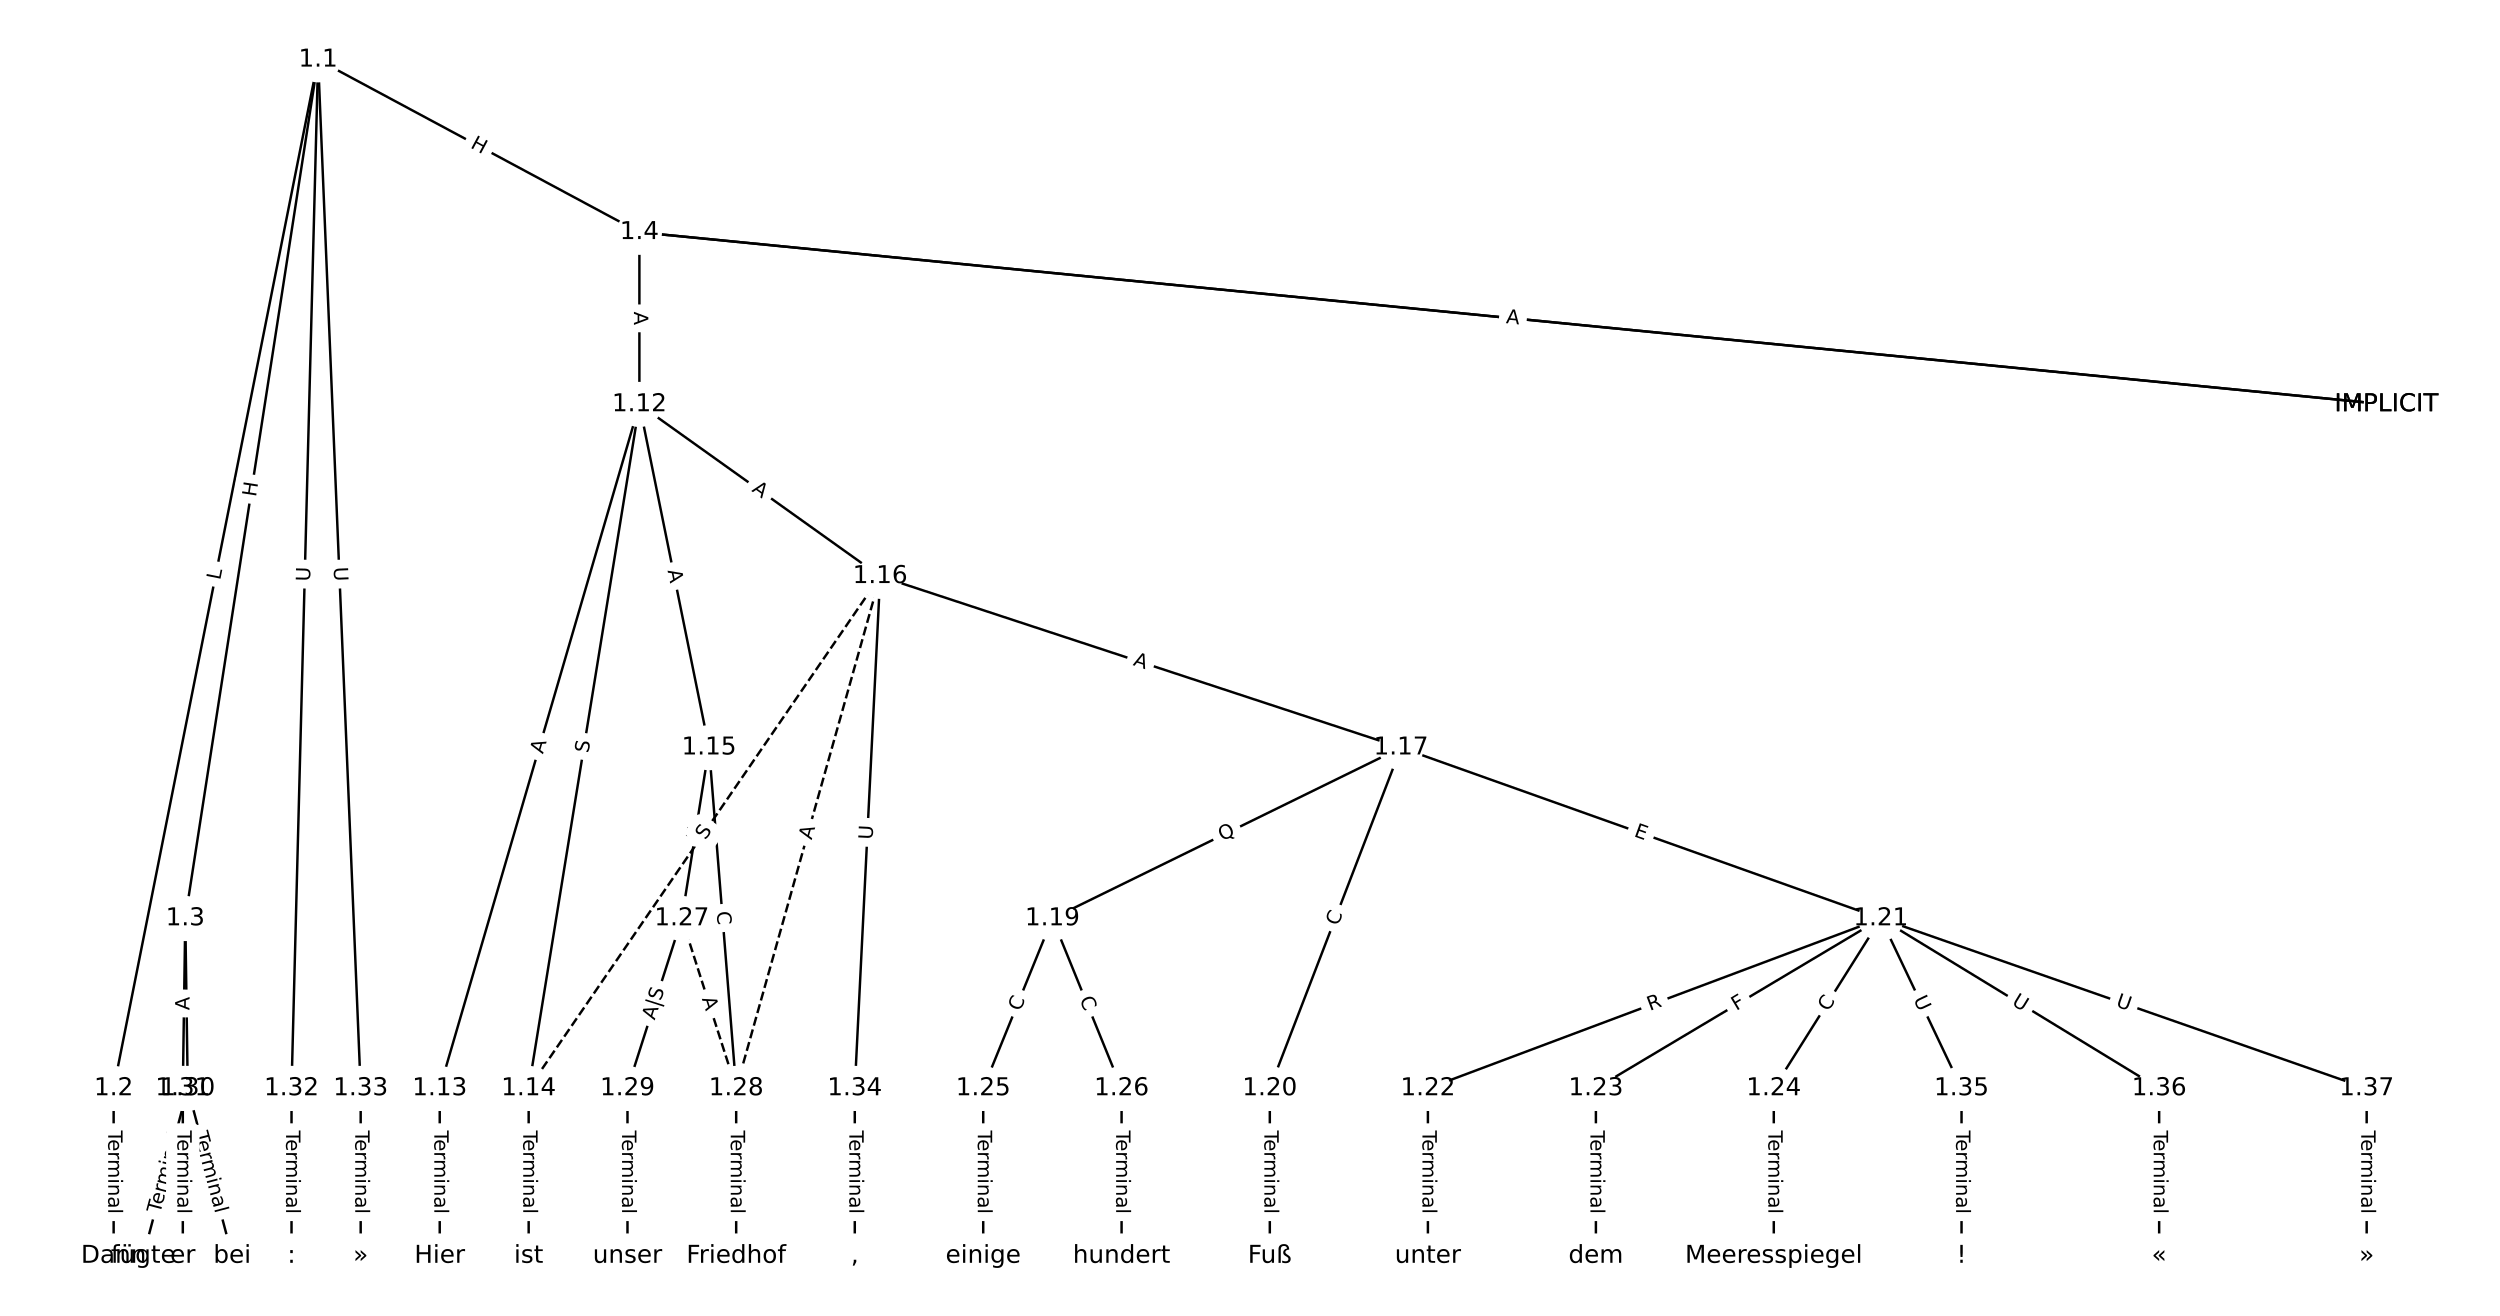 <?xml version="1.0" encoding="UTF-8"?>
<!DOCTYPE svg  PUBLIC '-//W3C//DTD SVG 1.1//EN'  'http://www.w3.org/Graphics/SVG/1.1/DTD/svg11.dtd'>
<svg width="1013.3pt" height="533.33pt" version="1.1" viewBox="0 0 1013.3 533.33" xmlns="http://www.w3.org/2000/svg" xmlns:xlink="http://www.w3.org/1999/xlink">
<defs>
<style type="text/css">*{stroke-linecap:butt;stroke-linejoin:round;}</style>
</defs>
<path d="m0 533.33h1013.3v-533.33h-1013.3z" fill="#fff"/>
<g fill="none" stroke="#000">
<path d="m128.93 24.242-82.873 416.92" clip-path="url(#a)"/>
<path d="m128.93 24.242-53.835 348.04" clip-path="url(#a)"/>
<path d="m128.93 24.242 130.23 69.904" clip-path="url(#a)"/>
<path d="m128.93 24.242-10.778 416.92" clip-path="url(#a)"/>
<path d="m128.93 24.242 17.259 416.92" clip-path="url(#a)"/>
<path d="m46.061 441.16v67.929" clip-path="url(#a)"/>
<path d="m75.099 372.29 1.001 68.874" clip-path="url(#a)"/>
<path d="m75.099 372.29-1.001 68.874" clip-path="url(#a)"/>
<path d="m259.16 94.147 708.11 69.787" clip-path="url(#a)"/>
<path d="m259.16 94.147 708.11 69.787" clip-path="url(#a)"/>
<path d="m259.16 94.147v69.787" clip-path="url(#a)"/>
<path d="m259.16 163.93-80.926 277.23" clip-path="url(#a)"/>
<path d="m259.16 163.93-44.878 277.23" clip-path="url(#a)"/>
<path d="m259.16 163.93 28.218 139.12" clip-path="url(#a)"/>
<path d="m259.16 163.93 97.587 69.647" clip-path="url(#a)"/>
<path d="m178.23 441.16v67.929" clip-path="url(#a)"/>
<path d="m214.28 441.16v67.929" clip-path="url(#a)"/>
<path d="m287.38 303.05-11.014 69.235" clip-path="url(#a)"/>
<path d="m287.38 303.05 11.014 138.11" clip-path="url(#a)"/>
<path d="m356.75 233.58-142.47 207.58" clip-path="url(#a)" stroke-dasharray="3.7,1.6"/>
<path d="m356.75 233.58 211.11 69.471" clip-path="url(#a)"/>
<path d="m356.75 233.58-58.355 207.58" clip-path="url(#a)" stroke-dasharray="3.7,1.6"/>
<path d="m356.75 233.58-10.291 207.58" clip-path="url(#a)"/>
<path d="m567.86 303.05-141.3 69.235" clip-path="url(#a)"/>
<path d="m567.86 303.05-53.181 138.11" clip-path="url(#a)"/>
<path d="m567.86 303.05 194.48 69.235" clip-path="url(#a)"/>
<path d="m426.56 372.29-28.037 68.874" clip-path="url(#a)"/>
<path d="m426.56 372.29 28.037 68.874" clip-path="url(#a)"/>
<path d="m514.68 441.16v67.929" clip-path="url(#a)"/>
<path d="m762.34 372.29-183.57 68.874" clip-path="url(#a)"/>
<path d="m762.34 372.29-115.49 68.874" clip-path="url(#a)"/>
<path d="m762.34 372.29-43.39 68.874" clip-path="url(#a)"/>
<path d="m762.34 372.29 32.71 68.874" clip-path="url(#a)"/>
<path d="m762.34 372.29 112.82 68.874" clip-path="url(#a)"/>
<path d="m762.34 372.29 196.93 68.874" clip-path="url(#a)"/>
<path d="m578.76 441.16v67.929" clip-path="url(#a)"/>
<path d="m646.85 441.16v67.929" clip-path="url(#a)"/>
<path d="m718.95 441.16v67.929" clip-path="url(#a)"/>
<path d="m398.52 441.16v67.929" clip-path="url(#a)"/>
<path d="m454.6 441.16v67.929" clip-path="url(#a)"/>
<path d="m276.36 372.29 22.029 68.874" clip-path="url(#a)" stroke-dasharray="3.7,1.6"/>
<path d="m276.36 372.29-22.029 68.874" clip-path="url(#a)"/>
<path d="m298.39 441.16v67.929" clip-path="url(#a)"/>
<path d="m254.33 441.16v67.929" clip-path="url(#a)"/>
<path d="m76.1 441.16-18.024 67.929" clip-path="url(#a)"/>
<path d="m76.1 441.16 18.024 67.929" clip-path="url(#a)"/>
<path d="m74.097 441.16v67.929" clip-path="url(#a)"/>
<path d="m118.16 441.16v67.929" clip-path="url(#a)"/>
<path d="m146.19 441.16v67.929" clip-path="url(#a)"/>
<path d="m346.46 441.16v67.929" clip-path="url(#a)"/>
<path d="m795.05 441.16v67.929" clip-path="url(#a)"/>
<path d="m875.15 441.16v67.929" clip-path="url(#a)"/>
<path d="m959.26 441.16v67.929" clip-path="url(#a)"/>
</g>
<path d="m93.213 236.11 0.869-4.372q0.468-2.354-1.886-2.822l-7.594-1.51q-2.354-0.468-2.822 1.886l-0.869 4.372q-0.468 2.354 1.886 2.822l7.594 1.51q2.354 0.468 2.822-1.886z" clip-path="url(#a)" fill="#fff" stroke="#fff"/>
<g clip-path="url(#a)">
<defs>
<path id="z" d="m9.812 72.906h9.859v-64.609h35.5v-8.297h-45.359z"/>
</defs>
<g transform="translate(89.228 235.32) rotate(-78.758) scale(.08 -.08)">
<use xlink:href="#z"/>
</g>
</g>
<path d="m107.75 202.2 0.92-5.946q0.367-2.372-2.005-2.739l-7.652-1.183q-2.372-0.367-2.739 2.005l-0.92 5.946q-0.367 2.372 2.005 2.739l7.652 1.183q2.372 0.367 2.739-2.005z" clip-path="url(#a)" fill="#fff" stroke="#fff"/>
<g clip-path="url(#a)">
<defs>
<path id="aa" d="m9.812 72.906h9.859v-29.891h35.844v29.891h9.859v-72.906h-9.859v34.719h-35.844v-34.719h-9.859z"/>
</defs>
<g transform="translate(103.74 201.58) rotate(-81.207) scale(.08 -.08)">
<use xlink:href="#aa"/>
</g>
</g>
<path d="m188.43 63.297 5.301 2.845q2.115 1.135 3.25-0.98l3.662-6.822q1.135-2.115-0.98-3.25l-5.301-2.845q-2.115-1.135-3.25 0.98l-3.662 6.822q-1.135 2.115 0.98 3.25z" clip-path="url(#a)" fill="#fff" stroke="#fff"/>
<g clip-path="url(#a)">
<g transform="translate(190.35 59.717) rotate(28.226) scale(.08 -.08)">
<use xlink:href="#aa"/>
</g>
</g>
<path d="m129.74 235.79 0.151-5.853q0.062-2.399-2.337-2.461l-7.74-0.2q-2.399-0.062-2.461 2.337l-0.151 5.853q-0.062 2.399 2.337 2.461l7.74 0.2q2.399 0.062 2.461-2.337z" clip-path="url(#a)" fill="#fff" stroke="#fff"/>
<g clip-path="url(#a)">
<defs>
<path id="q" d="m8.688 72.906h9.922v-44.297q0-11.719 4.234-16.875 4.25-5.141 13.781-5.141 9.469 0 13.719 5.141 4.25 5.156 4.25 16.875v44.297h9.906v-45.516q0-14.25-7.062-21.531-7.047-7.281-20.812-7.281-13.828 0-20.891 7.281-7.047 7.281-7.047 21.531z"/>
</defs>
<g transform="translate(125.68 235.69) rotate(-88.519) scale(.08 -.08)">
<use xlink:href="#q"/>
</g>
</g>
<path d="m131.18 230.04 0.242 5.85q0.099 2.398 2.497 2.299l7.736-0.32q2.398-0.099 2.299-2.497l-0.242-5.85q-0.099-2.398-2.497-2.299l-7.736 0.32q-2.398 0.099-2.299 2.497z" clip-path="url(#a)" fill="#fff" stroke="#fff"/>
<g clip-path="url(#a)">
<g transform="translate(135.24 229.87) rotate(87.63) scale(.08 -.08)">
<use xlink:href="#q"/>
</g>
</g>
<path d="m39.789 458.22v33.808q0 2.4 2.4 2.4h7.742q2.4 0 2.4-2.4v-33.808q0-2.4-2.4-2.4h-7.742q-2.4 0-2.4 2.4z" clip-path="url(#a)" fill="#fff" stroke="#fff"/>
<g clip-path="url(#a)">
<defs>
<path id="i" d="m-0.297 72.906h61.672v-8.312h-25.875v-64.594h-9.906v64.594h-25.891z"/>
<path id="d" d="m56.203 29.594v-4.391h-41.312q0.594-9.281 5.594-14.141t13.938-4.859q5.172 0 10.031 1.266t9.656 3.812v-8.5q-4.844-2.047-9.922-3.125t-10.297-1.078q-13.094 0-20.734 7.609-7.641 7.625-7.641 20.625 0 13.422 7.25 21.297 7.25 7.891 19.562 7.891 11.031 0 17.453-7.109 6.422-7.094 6.422-19.297zm-8.984 2.641q-0.094 7.359-4.125 11.75-4.031 4.406-10.672 4.406-7.516 0-12.031-4.25t-5.203-11.969z"/>
<path id="f" d="m41.109 46.297q-1.516 0.875-3.297 1.281-1.781 0.422-3.922 0.422-7.625 0-11.703-4.953t-4.078-14.234v-28.812h-9.031v54.688h9.031v-8.5q2.844 4.984 7.375 7.391 4.547 2.422 11.047 2.422 0.922 0 2.047-0.125 1.125-0.109 2.484-0.359z"/>
<path id="k" d="m52 44.188q3.375 6.062 8.062 8.938t11.031 2.875q8.547 0 13.188-5.984 4.641-5.969 4.641-17v-33.016h-9.031v32.719q0 7.859-2.797 11.656-2.781 3.812-8.484 3.812-6.984 0-11.047-4.641-4.047-4.625-4.047-12.641v-30.906h-9.031v32.719q0 7.906-2.781 11.688t-8.594 3.781q-6.891 0-10.953-4.656-4.047-4.656-4.047-12.625v-30.906h-9.031v54.688h9.031v-8.5q3.078 5.031 7.375 7.422t10.203 2.391q5.969 0 10.141-3.031 4.172-3.016 6.172-8.781z"/>
<path id="g" d="m9.422 54.688h8.984v-54.688h-8.984zm0 21.297h8.984v-11.391h-8.984z"/>
<path id="h" d="m54.891 33.016v-33.016h-8.984v32.719q0 7.766-3.031 11.609-3.031 3.859-9.078 3.859-7.281 0-11.484-4.641-4.203-4.625-4.203-12.641v-30.906h-9.031v54.688h9.031v-8.5q3.234 4.938 7.594 7.375 4.375 2.438 10.094 2.438 9.422 0 14.25-5.828 4.844-5.828 4.844-17.156z"/>
<path id="j" d="m34.281 27.484q-10.891 0-15.094-2.484t-4.203-8.5q0-4.781 3.156-7.594 3.156-2.797 8.562-2.797 7.484 0 12 5.297t4.516 14.078v2zm17.922 3.719v-31.203h-8.984v8.297q-3.078-4.969-7.672-7.344t-11.234-2.375q-8.391 0-13.359 4.719-4.953 4.719-4.953 12.625 0 9.219 6.172 13.906 6.188 4.688 18.438 4.688h12.609v0.891q0 6.203-4.078 9.594t-11.453 3.391q-4.688 0-9.141-1.125-4.438-1.125-8.531-3.375v8.312q4.922 1.906 9.562 2.844 4.641 0.953 9.031 0.953 11.875 0 17.734-6.156 5.859-6.141 5.859-18.641z"/>
<path id="l" d="m9.422 75.984h8.984v-75.984h-8.984z"/>
</defs>
<g transform="translate(43.853 458.22) rotate(90) scale(.08 -.08)">
<use xlink:href="#i"/>
<use x="44.084" xlink:href="#d"/>
<use x="105.607" xlink:href="#f"/>
<use x="144.971" xlink:href="#k"/>
<use x="242.383" xlink:href="#g"/>
<use x="270.166" xlink:href="#h"/>
<use x="333.545" xlink:href="#j"/>
<use x="394.824" xlink:href="#l"/>
</g>
</g>
<path d="m69.294 404.4 0.07 4.823q0.035 2.4 2.435 2.365l7.742-0.113q2.4-0.035 2.365-2.435l-0.07-4.823q-0.035-2.4-2.435-2.365l-7.742 0.113q-2.4 0.035-2.365 2.435z" clip-path="url(#a)" fill="#fff" stroke="#fff"/>
<g clip-path="url(#a)">
<defs>
<path id="s" d="m19.672 64.797v-27.391h12.406q6.891 0 10.641 3.562 3.766 3.562 3.766 10.156 0 6.547-3.766 10.109-3.75 3.562-10.641 3.562zm-9.859 8.109h22.266q12.266 0 18.531-5.547 6.281-5.547 6.281-16.234 0-10.797-6.281-16.312-6.266-5.516-18.531-5.516h-12.406v-29.297h-9.859z"/>
</defs>
<g transform="translate(73.357 404.34) rotate(89.167) scale(.08 -.08)">
<use xlink:href="#s"/>
</g>
</g>
<path d="m80.829 409.55 0.08-5.472q0.035-2.4-2.365-2.435l-7.742-0.113q-2.4-0.035-2.435 2.365l-0.08 5.472q-0.035 2.4 2.365 2.435l7.742 0.113q2.4 0.035 2.435-2.365z" clip-path="url(#a)" fill="#fff" stroke="#fff"/>
<g clip-path="url(#a)">
<defs>
<path id="o" d="m34.188 63.188-13.391-36.281h26.812zm-5.578 9.719h11.188l27.781-72.906h-10.25l-6.641 18.703h-32.859l-6.641-18.703h-10.406z"/>
</defs>
<g transform="translate(76.766 409.49) rotate(-89.167) scale(.08 -.08)">
<use xlink:href="#o"/>
</g>
</g>
<path d="m610.2 135.04 4.801 0.473q2.388 0.235 2.624-2.153l0.759-7.705q0.235-2.388-2.153-2.624l-4.801-0.473q-2.388-0.235-2.624 2.153l-0.759 7.705q-0.235 2.388 2.153 2.624z" clip-path="url(#a)" fill="#fff" stroke="#fff"/>
<g clip-path="url(#a)">
<g transform="translate(610.6 131) rotate(5.628) scale(.08 -.08)">
<use xlink:href="#s"/>
</g>
</g>
<path d="m609.88 135.01 5.446 0.537q2.388 0.235 2.624-2.153l0.759-7.705q0.235-2.388-2.153-2.624l-5.446-0.537q-2.388-0.235-2.624 2.153l-0.759 7.705q-0.235 2.388 2.153 2.624z" clip-path="url(#a)" fill="#fff" stroke="#fff"/>
<g clip-path="url(#a)">
<g transform="translate(610.28 130.97) rotate(5.628) scale(.08 -.08)">
<use xlink:href="#o"/>
</g>
</g>
<path d="m252.89 126.3v5.473q0 2.4 2.4 2.4h7.742q2.4 0 2.4-2.4v-5.473q0-2.4-2.4-2.4h-7.742q-2.4 0-2.4 2.4z" clip-path="url(#a)" fill="#fff" stroke="#fff"/>
<g clip-path="url(#a)">
<g transform="translate(256.95 126.3) rotate(90) scale(.08 -.08)">
<use xlink:href="#o"/>
</g>
</g>
<path d="m223.95 306.93 1.534-5.253q0.673-2.304-1.631-2.976l-7.432-2.17q-2.304-0.673-2.976 1.631l-1.534 5.253q-0.673 2.304 1.631 2.976l7.432 2.17q2.304 0.673 2.976-1.631z" clip-path="url(#a)" fill="#fff" stroke="#fff"/>
<g clip-path="url(#a)">
<g transform="translate(220.05 305.79) rotate(-73.727) scale(.08 -.08)">
<use xlink:href="#o"/>
</g>
</g>
<path d="m242.51 306.06 0.812-5.013q0.384-2.369-1.986-2.753l-7.643-1.237q-2.369-0.384-2.753 1.986l-0.812 5.013q-0.384 2.369 1.986 2.753l7.643 1.237q2.369 0.384 2.753-1.986z" clip-path="url(#a)" fill="#fff" stroke="#fff"/>
<g clip-path="url(#a)">
<defs>
<path id="x" d="m53.516 70.516v-9.625q-5.609 2.688-10.594 4-4.984 1.328-9.625 1.328-8.047 0-12.422-3.125t-4.375-8.891q0-4.844 2.906-7.312 2.906-2.453 11.016-3.969l5.953-1.219q11.031-2.109 16.281-7.406t5.25-14.172q0-10.609-7.109-16.078-7.094-5.469-20.812-5.469-5.172 0-11.016 1.172-5.828 1.172-12.078 3.469v10.156q6-3.359 11.766-5.078 5.766-1.703 11.328-1.703 8.438 0 13.031 3.312 4.594 3.328 4.594 9.484 0 5.359-3.297 8.391t-10.812 4.547l-6.016 1.172q-11.031 2.188-15.969 6.875-4.922 4.688-4.922 13.047 0 9.672 6.812 15.234t18.766 5.562q5.141 0 10.453-0.938 5.328-0.922 10.891-2.766z"/>
</defs>
<g transform="translate(238.49 305.41) rotate(-80.805) scale(.08 -.08)">
<use xlink:href="#x"/>
</g>
</g>
<path d="m266.58 232.06 1.088 5.363q0.477 2.352 2.829 1.875l7.588-1.539q2.352-0.477 1.875-2.829l-1.088-5.363q-0.477-2.352-2.829-1.875l-7.588 1.539q-2.352 0.477-1.875 2.829z" clip-path="url(#a)" fill="#fff" stroke="#fff"/>
<g clip-path="url(#a)">
<g transform="translate(270.56 231.25) rotate(78.534) scale(.08 -.08)">
<use xlink:href="#o"/>
</g>
</g>
<path d="m302.08 202.27 4.454 3.179q1.954 1.394 3.348-0.559l4.498-6.302q1.394-1.954-0.559-3.348l-4.454-3.179q-1.954-1.394-3.348 0.559l-4.498 6.302q-1.394 1.954 0.559 3.348z" clip-path="url(#a)" fill="#fff" stroke="#fff"/>
<g clip-path="url(#a)">
<g transform="translate(304.44 198.96) rotate(35.515) scale(.08 -.08)">
<use xlink:href="#o"/>
</g>
</g>
<path d="m171.96 458.22v33.808q0 2.4 2.4 2.4h7.742q2.4 0 2.4-2.4v-33.808q0-2.4-2.4-2.4h-7.742q-2.4 0-2.4 2.4z" clip-path="url(#a)" fill="#fff" stroke="#fff"/>
<g clip-path="url(#a)">
<g transform="translate(176.03 458.22) rotate(90) scale(.08 -.08)">
<use xlink:href="#i"/>
<use x="44.084" xlink:href="#d"/>
<use x="105.607" xlink:href="#f"/>
<use x="144.971" xlink:href="#k"/>
<use x="242.383" xlink:href="#g"/>
<use x="270.166" xlink:href="#h"/>
<use x="333.545" xlink:href="#j"/>
<use x="394.824" xlink:href="#l"/>
</g>
</g>
<path d="m208.01 458.22v33.808q0 2.4 2.4 2.4h7.742q2.4 0 2.4-2.4v-33.808q0-2.4-2.4-2.4h-7.742q-2.4 0-2.4 2.4z" clip-path="url(#a)" fill="#fff" stroke="#fff"/>
<g clip-path="url(#a)">
<g transform="translate(212.07 458.22) rotate(90) scale(.08 -.08)">
<use xlink:href="#i"/>
<use x="44.084" xlink:href="#d"/>
<use x="105.607" xlink:href="#f"/>
<use x="144.971" xlink:href="#k"/>
<use x="242.383" xlink:href="#g"/>
<use x="270.166" xlink:href="#h"/>
<use x="333.545" xlink:href="#j"/>
<use x="394.824" xlink:href="#l"/>
</g>
</g>
<path d="m287.67 341.15 0.794-4.992q0.377-2.37-1.993-2.747l-7.646-1.216q-2.37-0.377-2.747 1.993l-0.794 4.992q-0.377 2.37 1.993 2.747l7.646 1.216q2.37 0.377 2.747-1.993z" clip-path="url(#a)" fill="#fff" stroke="#fff"/>
<g clip-path="url(#a)">
<defs>
<path id="ah" d="m9.812 72.906h46.094v-8.312h-36.234v-21.578h34.719v-8.297h-34.719v-26.422h37.109v-8.297h-46.969z"/>
</defs>
<g transform="translate(283.65 340.51) rotate(-80.961) scale(.08 -.08)">
<use xlink:href="#ah"/>
</g>
</g>
<path d="m286.41 369.82 0.444 5.569q0.191 2.392 2.583 2.202l7.718-0.616q2.392-0.191 2.202-2.583l-0.444-5.569q-0.191-2.392-2.583-2.202l-7.718 0.616q-2.392 0.191-2.202 2.583z" clip-path="url(#a)" fill="#fff" stroke="#fff"/>
<g clip-path="url(#a)">
<defs>
<path id="p" d="m64.406 67.281v-10.391q-4.984 4.641-10.625 6.922-5.641 2.297-11.984 2.297-12.5 0-19.141-7.641t-6.641-22.094q0-14.406 6.641-22.047t19.141-7.641q6.344 0 11.984 2.297t10.625 6.938v-10.312q-5.172-3.516-10.969-5.281-5.781-1.75-12.219-1.75-16.562 0-26.094 10.125-9.516 10.141-9.516 27.672 0 17.578 9.516 27.703 9.531 10.141 26.094 10.141 6.531 0 12.312-1.734 5.797-1.734 10.875-5.203z"/>
</defs>
<g transform="translate(290.46 369.5) rotate(85.44) scale(.08 -.08)">
<use xlink:href="#p"/>
</g>
</g>
<path d="m289.25 343.01 2.874-4.187q1.358-1.979-0.621-3.337l-6.384-4.381q-1.979-1.358-3.337 0.621l-2.874 4.187q-1.358 1.979 0.621 3.337l6.384 4.381q1.979 1.358 3.337-0.621z" clip-path="url(#a)" fill="#fff" stroke="#fff"/>
<g clip-path="url(#a)">
<g transform="translate(285.9 340.71) rotate(-55.538) scale(.08 -.08)">
<use xlink:href="#x"/>
</g>
</g>
<path d="m457.74 273.42 5.198 1.711q2.28 0.75 3.03-1.53l2.42-7.354q0.75-2.28-1.53-3.03l-5.198-1.711q-2.28-0.75-3.03 1.53l-2.42 7.354q-0.75 2.28 1.53 3.03z" clip-path="url(#a)" fill="#fff" stroke="#fff"/>
<g clip-path="url(#a)">
<g transform="translate(459.01 269.56) rotate(18.215) scale(.08 -.08)">
<use xlink:href="#o"/>
</g>
</g>
<path d="m332.87 341.7 1.481-5.268q0.649-2.31-1.661-2.96l-7.454-2.095q-2.31-0.649-2.96 1.661l-1.481 5.268q-0.649 2.31 1.661 2.96l7.454 2.095q2.31 0.649 2.96-1.661z" clip-path="url(#a)" fill="#fff" stroke="#fff"/>
<g clip-path="url(#a)">
<g transform="translate(328.95 340.6) rotate(-74.298) scale(.08 -.08)">
<use xlink:href="#o"/>
</g>
</g>
<path d="m357.72 340.61 0.29-5.848q0.119-2.397-2.278-2.516l-7.733-0.383q-2.397-0.119-2.516 2.278l-0.29 5.848q-0.119 2.397 2.278 2.516l7.733 0.383q2.397 0.119 2.516-2.278z" clip-path="url(#a)" fill="#fff" stroke="#fff"/>
<g clip-path="url(#a)">
<g transform="translate(353.66 340.4) rotate(-87.162) scale(.08 -.08)">
<use xlink:href="#q"/>
</g>
</g>
<path d="m497.14 344.69 5.655-2.771q2.155-1.056 1.099-3.211l-3.407-6.953q-1.056-2.155-3.211-1.099l-5.655 2.771q-2.155 1.056-1.099 3.211l3.407 6.953q1.056 2.155 3.211 1.099z" clip-path="url(#a)" fill="#fff" stroke="#fff"/>
<g clip-path="url(#a)">
<defs>
<path id="ap" d="m39.406 66.219q-10.75 0-17.078-8.016-6.312-8-6.312-21.828 0-13.766 6.312-21.781 6.328-8 17.078-8 10.734 0 17.016 8 6.281 8.016 6.281 21.781 0 13.828-6.281 21.828-6.281 8.016-17.016 8.016zm13.812-64.906 13-14.203h-11.922l-10.797 11.672q-1.609-0.094-2.469-0.141-0.844-0.062-1.625-0.062-15.375 0-24.594 10.281-9.203 10.281-9.203 27.516 0 17.281 9.203 27.562 9.219 10.281 24.594 10.281 15.328 0 24.5-10.281 9.188-10.281 9.188-27.562 0-12.688-5.109-21.734-5.094-9.031-14.766-13.328z"/>
</defs>
<g transform="translate(495.35 341.04) rotate(-26.105) scale(.08 -.08)">
<use xlink:href="#ap"/>
</g>
</g>
<path d="m546.12 376.97 2.007-5.213q0.862-2.24-1.377-3.102l-7.225-2.782q-2.24-0.862-3.102 1.377l-2.007 5.213q-0.862 2.24 1.377 3.102l7.225 2.782q2.24 0.862 3.102-1.377z" clip-path="url(#a)" fill="#fff" stroke="#fff"/>
<g clip-path="url(#a)">
<g transform="translate(542.32 375.51) rotate(-68.94) scale(.08 -.08)">
<use xlink:href="#p"/>
</g>
</g>
<path d="m660.61 342.73 4.762 1.695q2.261 0.805 3.066-1.456l2.597-7.294q0.805-2.261-1.456-3.066l-4.762-1.695q-2.261-0.805-3.066 1.456l-2.597 7.294q-0.805 2.261 1.456 3.066z" clip-path="url(#a)" fill="#fff" stroke="#fff"/>
<g clip-path="url(#a)">
<g transform="translate(661.98 338.9) rotate(19.596) scale(.08 -.08)">
<use xlink:href="#ah"/>
</g>
</g>
<path d="m417.3 411.68 2.106-5.174q0.905-2.223-1.318-3.128l-7.171-2.919q-2.223-0.905-3.128 1.318l-2.106 5.174q-0.905 2.223 1.318 3.128l7.171 2.919q2.223 0.905 3.128-1.318z" clip-path="url(#a)" fill="#fff" stroke="#fff"/>
<g clip-path="url(#a)">
<g transform="translate(413.53 410.14) rotate(-67.85) scale(.08 -.08)">
<use xlink:href="#p"/>
</g>
</g>
<path d="m433.72 406.5 2.106 5.174q0.905 2.223 3.128 1.318l7.171-2.919q2.223-0.905 1.318-3.128l-2.106-5.174q-0.905-2.223-3.128-1.318l-7.171 2.919q-2.223 0.905-1.318 3.128z" clip-path="url(#a)" fill="#fff" stroke="#fff"/>
<g clip-path="url(#a)">
<g transform="translate(437.48 404.97) rotate(67.85) scale(.08 -.08)">
<use xlink:href="#p"/>
</g>
</g>
<path d="m508.41 458.22v33.808q0 2.4 2.4 2.4h7.742q2.4 0 2.4-2.4v-33.808q0-2.4-2.4-2.4h-7.742q-2.4 0-2.4 2.4z" clip-path="url(#a)" fill="#fff" stroke="#fff"/>
<g clip-path="url(#a)">
<g transform="translate(512.47 458.22) rotate(90) scale(.08 -.08)">
<use xlink:href="#i"/>
<use x="44.084" xlink:href="#d"/>
<use x="105.607" xlink:href="#f"/>
<use x="144.971" xlink:href="#k"/>
<use x="242.383" xlink:href="#g"/>
<use x="270.166" xlink:href="#h"/>
<use x="333.545" xlink:href="#j"/>
<use x="394.824" xlink:href="#l"/>
</g>
</g>
<path d="m670.15 413.57 5.205-1.953q2.247-0.843 1.404-3.09l-2.72-7.249q-0.843-2.247-3.09-1.404l-5.205 1.953q-2.247 0.843-1.404 3.09l2.72 7.249q0.843 2.247 3.09 1.404z" clip-path="url(#a)" fill="#fff" stroke="#fff"/>
<g clip-path="url(#a)">
<defs>
<path id="ao" d="m44.391 34.188q3.172-1.078 6.172-4.594t6.031-9.672l10.016-19.922h-10.609l-9.312 18.703q-3.625 7.328-7.016 9.719t-9.25 2.391h-10.75v-30.812h-9.859v72.906h22.266q12.5 0 18.656-5.234 6.156-5.219 6.156-15.766 0-6.891-3.203-11.438-3.203-4.531-9.297-6.281zm-24.719 30.609v-25.875h12.406q7.125 0 10.766 3.297t3.641 9.688-3.641 9.641-10.766 3.25z"/>
</defs>
<g transform="translate(668.72 409.77) rotate(-20.565) scale(.08 -.08)">
<use xlink:href="#ao"/>
</g>
</g>
<path d="m705.83 413.29 3.952-2.357q2.061-1.229 0.832-3.291l-3.966-6.65q-1.229-2.061-3.291-0.832l-3.952 2.357q-2.061 1.229-0.832 3.291l3.966 6.65q1.229 2.061 3.291 0.832z" clip-path="url(#a)" fill="#fff" stroke="#fff"/>
<g clip-path="url(#a)">
<defs>
<path id="ab" d="m9.812 72.906h41.891v-8.312h-32.031v-21.484h28.906v-8.297h-28.906v-34.812h-9.859z"/>
</defs>
<g transform="translate(703.75 409.8) rotate(-30.811) scale(.08 -.08)">
<use xlink:href="#ab"/>
</g>
</g>
<path d="m744.46 412.43 2.978-4.726q1.279-2.031-0.751-3.31l-6.551-4.127q-2.031-1.279-3.31 0.751l-2.978 4.726q-1.279 2.031 0.751 3.31l6.551 4.127q2.031 1.279 3.31-0.751z" clip-path="url(#a)" fill="#fff" stroke="#fff"/>
<g clip-path="url(#a)">
<g transform="translate(741.02 410.26) rotate(-57.789) scale(.08 -.08)">
<use xlink:href="#p"/>
</g>
</g>
<path d="m771.77 406.77 2.512 5.289q1.03 2.168 3.197 1.138l6.994-3.321q2.168-1.03 1.138-3.197l-2.512-5.289q-1.03-2.168-3.197-1.138l-6.994 3.321q-2.168 1.03-1.138 3.197z" clip-path="url(#a)" fill="#fff" stroke="#fff"/>
<g clip-path="url(#a)">
<g transform="translate(775.44 405.03) rotate(64.596) scale(.08 -.08)">
<use xlink:href="#q"/>
</g>
</g>
<path d="m812.98 410.55 4.997 3.051q2.048 1.251 3.299-0.798l4.034-6.608q1.251-2.048-0.798-3.299l-4.997-3.051q-2.048-1.251-3.299 0.798l-4.034 6.608q-1.251 2.048 0.798 3.299z" clip-path="url(#a)" fill="#fff" stroke="#fff"/>
<g clip-path="url(#a)">
<g transform="translate(815.1 407.08) rotate(31.404) scale(.08 -.08)">
<use xlink:href="#q"/>
</g>
</g>
<path d="m855.97 411.68 5.527 1.933q2.265 0.792 3.058-1.473l2.556-7.308q0.792-2.265-1.473-3.058l-5.527-1.933q-2.265-0.792-3.058 1.473l-2.556 7.308q-0.792 2.265 1.473 3.058z" clip-path="url(#a)" fill="#fff" stroke="#fff"/>
<g clip-path="url(#a)">
<g transform="translate(857.31 407.84) rotate(19.277) scale(.08 -.08)">
<use xlink:href="#q"/>
</g>
</g>
<path d="m572.49 458.22v33.808q0 2.4 2.4 2.4h7.742q2.4 0 2.4-2.4v-33.808q0-2.4-2.4-2.4h-7.742q-2.4 0-2.4 2.4z" clip-path="url(#a)" fill="#fff" stroke="#fff"/>
<g clip-path="url(#a)">
<g transform="translate(576.55 458.22) rotate(90) scale(.08 -.08)">
<use xlink:href="#i"/>
<use x="44.084" xlink:href="#d"/>
<use x="105.607" xlink:href="#f"/>
<use x="144.971" xlink:href="#k"/>
<use x="242.383" xlink:href="#g"/>
<use x="270.166" xlink:href="#h"/>
<use x="333.545" xlink:href="#j"/>
<use x="394.824" xlink:href="#l"/>
</g>
</g>
<path d="m640.58 458.22v33.808q0 2.4 2.4 2.4h7.742q2.4 0 2.4-2.4v-33.808q0-2.4-2.4-2.4h-7.742q-2.4 0-2.4 2.4z" clip-path="url(#a)" fill="#fff" stroke="#fff"/>
<g clip-path="url(#a)">
<g transform="translate(644.64 458.22) rotate(90) scale(.08 -.08)">
<use xlink:href="#i"/>
<use x="44.084" xlink:href="#d"/>
<use x="105.607" xlink:href="#f"/>
<use x="144.971" xlink:href="#k"/>
<use x="242.383" xlink:href="#g"/>
<use x="270.166" xlink:href="#h"/>
<use x="333.545" xlink:href="#j"/>
<use x="394.824" xlink:href="#l"/>
</g>
</g>
<path d="m712.67 458.22v33.808q0 2.4 2.4 2.4h7.742q2.4 0 2.4-2.4v-33.808q0-2.4-2.4-2.4h-7.742q-2.4 0-2.4 2.4z" clip-path="url(#a)" fill="#fff" stroke="#fff"/>
<g clip-path="url(#a)">
<g transform="translate(716.74 458.22) rotate(90) scale(.08 -.08)">
<use xlink:href="#i"/>
<use x="44.084" xlink:href="#d"/>
<use x="105.607" xlink:href="#f"/>
<use x="144.971" xlink:href="#k"/>
<use x="242.383" xlink:href="#g"/>
<use x="270.166" xlink:href="#h"/>
<use x="333.545" xlink:href="#j"/>
<use x="394.824" xlink:href="#l"/>
</g>
</g>
<path d="m392.25 458.22v33.808q0 2.4 2.4 2.4h7.742q2.4 0 2.4-2.4v-33.808q0-2.4-2.4-2.4h-7.742q-2.4 0-2.4 2.4z" clip-path="url(#a)" fill="#fff" stroke="#fff"/>
<g clip-path="url(#a)">
<g transform="translate(396.32 458.22) rotate(90) scale(.08 -.08)">
<use xlink:href="#i"/>
<use x="44.084" xlink:href="#d"/>
<use x="105.607" xlink:href="#f"/>
<use x="144.971" xlink:href="#k"/>
<use x="242.383" xlink:href="#g"/>
<use x="270.166" xlink:href="#h"/>
<use x="333.545" xlink:href="#j"/>
<use x="394.824" xlink:href="#l"/>
</g>
</g>
<path d="m448.33 458.22v33.808q0 2.4 2.4 2.4h7.742q2.4 0 2.4-2.4v-33.808q0-2.4-2.4-2.4h-7.742q-2.4 0-2.4 2.4z" clip-path="url(#a)" fill="#fff" stroke="#fff"/>
<g clip-path="url(#a)">
<g transform="translate(452.39 458.22) rotate(90) scale(.08 -.08)">
<use xlink:href="#i"/>
<use x="44.084" xlink:href="#d"/>
<use x="105.607" xlink:href="#f"/>
<use x="144.971" xlink:href="#k"/>
<use x="242.383" xlink:href="#g"/>
<use x="270.166" xlink:href="#h"/>
<use x="333.545" xlink:href="#j"/>
<use x="394.824" xlink:href="#l"/>
</g>
</g>
<path d="m280.57 406.03 1.667 5.212q0.731 2.286 3.017 1.555l7.375-2.359q2.286-0.731 1.555-3.017l-1.667-5.212q-0.731-2.286-3.017-1.555l-7.375 2.359q-2.286 0.731-1.555 3.017z" clip-path="url(#a)" fill="#fff" stroke="#fff"/>
<g clip-path="url(#a)">
<g transform="translate(284.44 404.79) rotate(72.263) scale(.08 -.08)">
<use xlink:href="#o"/>
</g>
</g>
<path d="m269.43 414.98 4.035-12.617q0.731-2.286-1.555-3.017l-7.62-2.437q-2.286-0.731-3.017 1.555l-4.035 12.617q-0.731 2.286 1.555 3.017l7.62 2.437q2.286 0.731 3.017-1.555z" clip-path="url(#a)" fill="#fff" stroke="#fff"/>
<g clip-path="url(#a)">
<defs>
<path id="ay" d="m21 76.422v-100h-8.297v100z"/>
</defs>
<g transform="translate(265.34 413.68) rotate(-72.263) scale(.08 -.08)">
<use xlink:href="#o"/>
<use x="68.408" xlink:href="#ay"/>
<use x="102.1" xlink:href="#x"/>
</g>
</g>
<path d="m292.12 458.22v33.808q0 2.4 2.4 2.4h7.742q2.4 0 2.4-2.4v-33.808q0-2.4-2.4-2.4h-7.742q-2.4 0-2.4 2.4z" clip-path="url(#a)" fill="#fff" stroke="#fff"/>
<g clip-path="url(#a)">
<g transform="translate(296.19 458.22) rotate(90) scale(.08 -.08)">
<use xlink:href="#i"/>
<use x="44.084" xlink:href="#d"/>
<use x="105.607" xlink:href="#f"/>
<use x="144.971" xlink:href="#k"/>
<use x="242.383" xlink:href="#g"/>
<use x="270.166" xlink:href="#h"/>
<use x="333.545" xlink:href="#j"/>
<use x="394.824" xlink:href="#l"/>
</g>
</g>
<path d="m248.06 458.22v33.808q0 2.4 2.4 2.4h7.742q2.4 0 2.4-2.4v-33.808q0-2.4-2.4-2.4h-7.742q-2.4 0-2.4 2.4z" clip-path="url(#a)" fill="#fff" stroke="#fff"/>
<g clip-path="url(#a)">
<g transform="translate(252.13 458.22) rotate(90) scale(.08 -.08)">
<use xlink:href="#i"/>
<use x="44.084" xlink:href="#d"/>
<use x="105.607" xlink:href="#f"/>
<use x="144.971" xlink:href="#k"/>
<use x="242.383" xlink:href="#g"/>
<use x="270.166" xlink:href="#h"/>
<use x="333.545" xlink:href="#j"/>
<use x="394.824" xlink:href="#l"/>
</g>
</g>
<path d="m68.815 493.07 8.67-32.677q0.616-2.32-1.704-2.935l-7.484-1.986q-2.32-0.616-2.935 1.704l-8.67 32.677q-0.616 2.32 1.704 2.935l7.484 1.986q2.32 0.616 2.935-1.704z" clip-path="url(#a)" fill="#fff" stroke="#fff"/>
<g clip-path="url(#a)">
<g transform="translate(64.887 492.03) rotate(-75.14) scale(.08 -.08)">
<use xlink:href="#i"/>
<use x="44.084" xlink:href="#d"/>
<use x="105.607" xlink:href="#f"/>
<use x="144.971" xlink:href="#k"/>
<use x="242.383" xlink:href="#g"/>
<use x="270.166" xlink:href="#h"/>
<use x="333.545" xlink:href="#j"/>
<use x="394.824" xlink:href="#l"/>
</g>
</g>
<path d="m74.715 460.4 8.67 32.677q0.616 2.32 2.935 1.704l7.484-1.986q2.32-0.616 1.704-2.935l-8.67-32.677q-0.616-2.32-2.935-1.704l-7.484 1.986q-2.32 0.616-1.704 2.935z" clip-path="url(#a)" fill="#fff" stroke="#fff"/>
<g clip-path="url(#a)">
<g transform="translate(78.643 459.35) rotate(75.14) scale(.08 -.08)">
<use xlink:href="#i"/>
<use x="44.084" xlink:href="#d"/>
<use x="105.607" xlink:href="#f"/>
<use x="144.971" xlink:href="#k"/>
<use x="242.383" xlink:href="#g"/>
<use x="270.166" xlink:href="#h"/>
<use x="333.545" xlink:href="#j"/>
<use x="394.824" xlink:href="#l"/>
</g>
</g>
<path d="m67.826 458.22v33.808q0 2.4 2.4 2.4h7.742q2.4 0 2.4-2.4v-33.808q0-2.4-2.4-2.4h-7.742q-2.4 0-2.4 2.4z" clip-path="url(#a)" fill="#fff" stroke="#fff"/>
<g clip-path="url(#a)">
<g transform="translate(71.89 458.22) rotate(90) scale(.08 -.08)">
<use xlink:href="#i"/>
<use x="44.084" xlink:href="#d"/>
<use x="105.607" xlink:href="#f"/>
<use x="144.971" xlink:href="#k"/>
<use x="242.383" xlink:href="#g"/>
<use x="270.166" xlink:href="#h"/>
<use x="333.545" xlink:href="#j"/>
<use x="394.824" xlink:href="#l"/>
</g>
</g>
<path d="m111.88 458.22v33.808q0 2.4 2.4 2.4h7.742q2.4 0 2.4-2.4v-33.808q0-2.4-2.4-2.4h-7.742q-2.4 0-2.4 2.4z" clip-path="url(#a)" fill="#fff" stroke="#fff"/>
<g clip-path="url(#a)">
<g transform="translate(115.95 458.22) rotate(90) scale(.08 -.08)">
<use xlink:href="#i"/>
<use x="44.084" xlink:href="#d"/>
<use x="105.607" xlink:href="#f"/>
<use x="144.971" xlink:href="#k"/>
<use x="242.383" xlink:href="#g"/>
<use x="270.166" xlink:href="#h"/>
<use x="333.545" xlink:href="#j"/>
<use x="394.824" xlink:href="#l"/>
</g>
</g>
<path d="m139.92 458.22v33.808q0 2.4 2.4 2.4h7.742q2.4 0 2.4-2.4v-33.808q0-2.4-2.4-2.4h-7.742q-2.4 0-2.4 2.4z" clip-path="url(#a)" fill="#fff" stroke="#fff"/>
<g clip-path="url(#a)">
<g transform="translate(143.98 458.22) rotate(90) scale(.08 -.08)">
<use xlink:href="#i"/>
<use x="44.084" xlink:href="#d"/>
<use x="105.607" xlink:href="#f"/>
<use x="144.971" xlink:href="#k"/>
<use x="242.383" xlink:href="#g"/>
<use x="270.166" xlink:href="#h"/>
<use x="333.545" xlink:href="#j"/>
<use x="394.824" xlink:href="#l"/>
</g>
</g>
<path d="m340.18 458.22v33.808q0 2.4 2.4 2.4h7.742q2.4 0 2.4-2.4v-33.808q0-2.4-2.4-2.4h-7.742q-2.4 0-2.4 2.4z" clip-path="url(#a)" fill="#fff" stroke="#fff"/>
<g clip-path="url(#a)">
<g transform="translate(344.25 458.22) rotate(90) scale(.08 -.08)">
<use xlink:href="#i"/>
<use x="44.084" xlink:href="#d"/>
<use x="105.607" xlink:href="#f"/>
<use x="144.971" xlink:href="#k"/>
<use x="242.383" xlink:href="#g"/>
<use x="270.166" xlink:href="#h"/>
<use x="333.545" xlink:href="#j"/>
<use x="394.824" xlink:href="#l"/>
</g>
</g>
<path d="m788.77 458.22v33.808q0 2.4 2.4 2.4h7.742q2.4 0 2.4-2.4v-33.808q0-2.4-2.4-2.4h-7.742q-2.4 0-2.4 2.4z" clip-path="url(#a)" fill="#fff" stroke="#fff"/>
<g clip-path="url(#a)">
<g transform="translate(792.84 458.22) rotate(90) scale(.08 -.08)">
<use xlink:href="#i"/>
<use x="44.084" xlink:href="#d"/>
<use x="105.607" xlink:href="#f"/>
<use x="144.971" xlink:href="#k"/>
<use x="242.383" xlink:href="#g"/>
<use x="270.166" xlink:href="#h"/>
<use x="333.545" xlink:href="#j"/>
<use x="394.824" xlink:href="#l"/>
</g>
</g>
<path d="m868.88 458.22v33.808q0 2.4 2.4 2.4h7.742q2.4 0 2.4-2.4v-33.808q0-2.4-2.4-2.4h-7.742q-2.4 0-2.4 2.4z" clip-path="url(#a)" fill="#fff" stroke="#fff"/>
<g clip-path="url(#a)">
<g transform="translate(872.94 458.22) rotate(90) scale(.08 -.08)">
<use xlink:href="#i"/>
<use x="44.084" xlink:href="#d"/>
<use x="105.607" xlink:href="#f"/>
<use x="144.971" xlink:href="#k"/>
<use x="242.383" xlink:href="#g"/>
<use x="270.166" xlink:href="#h"/>
<use x="333.545" xlink:href="#j"/>
<use x="394.824" xlink:href="#l"/>
</g>
</g>
<path d="m952.99 458.22v33.808q0 2.4 2.4 2.4h7.742q2.4 0 2.4-2.4v-33.808q0-2.4-2.4-2.4h-7.742q-2.4 0-2.4 2.4z" clip-path="url(#a)" fill="#fff" stroke="#fff"/>
<g clip-path="url(#a)">
<g transform="translate(957.05 458.22) rotate(90) scale(.08 -.08)">
<use xlink:href="#i"/>
<use x="44.084" xlink:href="#d"/>
<use x="105.607" xlink:href="#f"/>
<use x="144.971" xlink:href="#k"/>
<use x="242.383" xlink:href="#g"/>
<use x="270.166" xlink:href="#h"/>
<use x="333.545" xlink:href="#j"/>
<use x="394.824" xlink:href="#l"/>
</g>
</g>
<defs>
<path id="b" d="m0 8.66c2.297 0 4.5-0.912 6.124-2.537 1.624-1.624 2.537-3.827 2.537-6.124s-0.912-4.5-2.537-6.124c-1.624-1.624-3.827-2.537-6.124-2.537s-4.5 0.912-6.124 2.537c-1.624 1.624-2.537 3.827-2.537 6.124s0.912 4.5 2.537 6.124c1.624 1.624 3.827 2.537 6.124 2.537z"/>
</defs>
<g clip-path="url(#a)" fill="#ffffff" stroke="#ffffff">
<use x="46.061" y="509.091" xlink:href="#b"/>
<use x="58.076" y="509.091" xlink:href="#b"/>
<use x="74.097" y="509.091" xlink:href="#b"/>
<use x="94.124" y="509.091" xlink:href="#b"/>
<use x="118.155" y="509.091" xlink:href="#b"/>
<use x="146.192" y="509.091" xlink:href="#b"/>
<use x="178.235" y="509.091" xlink:href="#b"/>
<use x="214.282" y="509.091" xlink:href="#b"/>
<use x="254.335" y="509.091" xlink:href="#b"/>
<use x="298.393" y="509.091" xlink:href="#b"/>
<use x="346.456" y="509.091" xlink:href="#b"/>
<use x="398.524" y="509.091" xlink:href="#b"/>
<use x="454.598" y="509.091" xlink:href="#b"/>
<use x="514.677" y="509.091" xlink:href="#b"/>
<use x="578.762" y="509.091" xlink:href="#b"/>
<use x="646.851" y="509.091" xlink:href="#b"/>
<use x="718.946" y="509.091" xlink:href="#b"/>
<use x="795.046" y="509.091" xlink:href="#b"/>
<use x="875.152" y="509.091" xlink:href="#b"/>
<use x="959.262" y="509.091" xlink:href="#b"/>
<use x="967.273" y="163.934" xlink:href="#b"/>
<use x="967.273" y="163.934" xlink:href="#b"/>
<use x="128.934" y="24.242" xlink:href="#b"/>
<use x="46.061" y="441.162" xlink:href="#b"/>
<use x="75.099" y="372.287" xlink:href="#b"/>
<use x="259.16" y="94.147" xlink:href="#b"/>
<use x="259.16" y="163.934" xlink:href="#b"/>
<use x="178.235" y="441.162" xlink:href="#b"/>
<use x="214.282" y="441.162" xlink:href="#b"/>
<use x="287.378" y="303.052" xlink:href="#b"/>
<use x="356.747" y="233.581" xlink:href="#b"/>
<use x="567.858" y="303.052" xlink:href="#b"/>
<use x="426.561" y="372.287" xlink:href="#b"/>
<use x="514.677" y="441.162" xlink:href="#b"/>
<use x="762.336" y="372.287" xlink:href="#b"/>
<use x="578.762" y="441.162" xlink:href="#b"/>
<use x="646.851" y="441.162" xlink:href="#b"/>
<use x="718.946" y="441.162" xlink:href="#b"/>
<use x="398.524" y="441.162" xlink:href="#b"/>
<use x="454.598" y="441.162" xlink:href="#b"/>
<use x="276.364" y="372.287" xlink:href="#b"/>
<use x="298.393" y="441.162" xlink:href="#b"/>
<use x="254.335" y="441.162" xlink:href="#b"/>
<use x="76.1" y="441.162" xlink:href="#b"/>
<use x="74.097" y="441.162" xlink:href="#b"/>
<use x="118.155" y="441.162" xlink:href="#b"/>
<use x="146.192" y="441.162" xlink:href="#b"/>
<use x="346.456" y="441.162" xlink:href="#b"/>
<use x="795.046" y="441.162" xlink:href="#b"/>
<use x="875.152" y="441.162" xlink:href="#b"/>
<use x="959.262" y="441.162" xlink:href="#b"/>
</g>
<g clip-path="url(#a)">
<defs>
<path id="aq" d="m19.672 64.797v-56.688h11.922q15.094 0 22.094 6.828 7 6.844 7 21.594 0 14.641-7 21.453t-22.094 6.812zm-9.859 8.109h20.266q21.188 0 31.094-8.812 9.922-8.812 9.922-27.562 0-18.859-9.969-27.703-9.953-8.828-31.047-8.828h-20.266z"/>
</defs>
<g transform="translate(32.809 511.85) scale(.1 -.1)">
<use xlink:href="#aq"/>
<use x="77.002" xlink:href="#j"/>
<use x="138.281" xlink:href="#h"/>
<use x="201.66" xlink:href="#h"/>
</g>
</g>
<g clip-path="url(#a)">
<defs>
<path id="am" d="m37.109 75.984v-7.484h-8.594q-4.828 0-6.719-1.953-1.875-1.953-1.875-7.031v-4.828h14.797v-6.984h-14.797v-47.703h-9.031v47.703h-8.594v6.984h8.594v3.812q0 9.125 4.25 13.297 4.25 4.188 13.469 4.188z"/>
<path id="av" d="m8.5 21.578v33.109h8.984v-32.766q0-7.766 3.016-11.656 3.031-3.875 9.094-3.875 7.266 0 11.484 4.641 4.234 4.641 4.234 12.656v31h8.984v-54.688h-8.984v8.406q-3.266-4.984-7.594-7.406-4.312-2.422-10.031-2.422-9.422 0-14.312 5.859-4.875 5.859-4.875 17.141zm22.609 34.422m4.484 19.781h9.906v-9.859h-9.906zm-19.094 0h9.906v-9.859h-9.906z"/>
<path id="af" d="m45.406 27.984q0 9.766-4.031 15.125-4.016 5.375-11.297 5.375-7.219 0-11.25-5.375-4.031-5.359-4.031-15.125 0-9.719 4.031-15.094t11.25-5.375q7.281 0 11.297 5.375 4.031 5.375 4.031 15.094zm8.984-21.203q0-13.953-6.203-20.766-6.188-6.812-18.984-6.812-4.734 0-8.938 0.703t-8.156 2.172v8.734q3.953-2.141 7.812-3.156 3.859-1.031 7.859-1.031 8.844 0 13.234 4.609t4.391 13.938v4.453q-2.781-4.844-7.125-7.234t-10.406-2.391q-10.047 0-16.203 7.656-6.156 7.672-6.156 20.328 0 12.688 6.156 20.344 6.156 7.672 16.203 7.672 6.062 0 10.406-2.391t7.125-7.219v8.297h8.984z"/>
<path id="v" d="m18.312 70.219v-15.531h18.5v-6.984h-18.5v-29.688q0-6.688 1.828-8.594t7.453-1.906h9.219v-7.516h-9.219q-10.406 0-14.359 3.875-3.953 3.891-3.953 14.141v29.688h-6.594v6.984h6.594v15.531z"/>
</defs>
<g transform="translate(44.937 511.85) scale(.1 -.1)">
<use xlink:href="#am"/>
<use x="35.205" xlink:href="#av"/>
<use x="98.584" xlink:href="#af"/>
<use x="162.061" xlink:href="#v"/>
<use x="201.27" xlink:href="#d"/>
</g>
</g>
<g clip-path="url(#a)">
<g transform="translate(68.965 511.85) scale(.1 -.1)">
<use xlink:href="#d"/>
<use x="61.523" xlink:href="#f"/>
</g>
</g>
<g clip-path="url(#a)">
<defs>
<path id="an" d="m48.688 27.297q0 9.906-4.078 15.547t-11.203 5.641q-7.141 0-11.219-5.641t-4.078-15.547 4.078-15.547 11.219-5.641q7.125 0 11.203 5.641t4.078 15.547zm-30.578 19.094q2.844 4.875 7.156 7.234 4.328 2.375 10.328 2.375 9.969 0 16.188-7.906 6.234-7.906 6.234-20.797t-6.234-20.812q-6.219-7.906-16.188-7.906-6 0-10.328 2.375-4.312 2.375-7.156 7.25v-8.203h-9.031v75.984h9.031z"/>
</defs>
<g transform="translate(86.484 511.85) scale(.1 -.1)">
<use xlink:href="#an"/>
<use x="63.477" xlink:href="#d"/>
<use x="125" xlink:href="#g"/>
</g>
</g>
<g clip-path="url(#a)">
<defs>
<path id="ar" d="m11.719 12.406h10.297v-12.406h-10.297zm0 39.297h10.297v-12.391h-10.297z"/>
</defs>
<g transform="translate(116.47 511.85) scale(.1 -.1)">
<use xlink:href="#ar"/>
</g>
</g>
<g clip-path="url(#a)">
<defs>
<path id="ak" d="m9.422 51.703 22.906-20.406v-4l-22.906-20.406v9.328l14.703 13.078-14.703 13.094zm21.188 0 22.906-20.406v-4l-22.906-20.406v9.328l14.703 13.078-14.703 13.094z"/>
</defs>
<g transform="translate(143.13 511.85) scale(.1 -.1)">
<use xlink:href="#ak"/>
</g>
</g>
<g clip-path="url(#a)">
<g transform="translate(167.95 511.85) scale(.1 -.1)">
<use xlink:href="#aa"/>
<use x="75.195" xlink:href="#g"/>
<use x="102.979" xlink:href="#d"/>
<use x="164.502" xlink:href="#f"/>
</g>
</g>
<g clip-path="url(#a)">
<defs>
<path id="w" d="m44.281 53.078v-8.5q-3.797 1.953-7.906 2.922-4.094 0.984-8.5 0.984-6.688 0-10.031-2.047t-3.344-6.156q0-3.125 2.391-4.906t9.625-3.391l3.078-0.688q9.562-2.047 13.594-5.781t4.031-10.422q0-7.625-6.031-12.078-6.031-4.438-16.578-4.438-4.391 0-9.156 0.859t-10.031 2.562v9.281q4.984-2.594 9.812-3.891 4.828-1.281 9.578-1.281 6.344 0 9.75 2.172 3.422 2.172 3.422 6.125 0 3.656-2.469 5.609-2.453 1.953-10.812 3.766l-3.125 0.734q-8.344 1.75-12.062 5.391-3.703 3.641-3.703 9.984 0 7.719 5.469 11.906 5.469 4.203 15.531 4.203 4.969 0 9.359-0.734 4.406-0.719 8.109-2.188z"/>
</defs>
<g transform="translate(208.33 511.85) scale(.1 -.1)">
<use xlink:href="#g"/>
<use x="27.783" xlink:href="#w"/>
<use x="79.883" xlink:href="#v"/>
</g>
</g>
<g clip-path="url(#a)">
<defs>
<path id="u" d="m8.5 21.578v33.109h8.984v-32.766q0-7.766 3.016-11.656 3.031-3.875 9.094-3.875 7.266 0 11.484 4.641 4.234 4.641 4.234 12.656v31h8.984v-54.688h-8.984v8.406q-3.266-4.984-7.594-7.406-4.312-2.422-10.031-2.422-9.422 0-14.312 5.859-4.875 5.859-4.875 17.141z"/>
</defs>
<g transform="translate(240.26 511.85) scale(.1 -.1)">
<use xlink:href="#u"/>
<use x="63.379" xlink:href="#h"/>
<use x="126.758" xlink:href="#w"/>
<use x="178.857" xlink:href="#d"/>
<use x="240.381" xlink:href="#f"/>
</g>
</g>
<g clip-path="url(#a)">
<defs>
<path id="ag" d="m45.406 46.391v29.594h8.984v-75.984h-8.984v8.203q-2.828-4.875-7.156-7.25-4.312-2.375-10.375-2.375-9.906 0-16.141 7.906-6.219 7.922-6.219 20.812t6.219 20.797q6.234 7.906 16.141 7.906 6.062 0 10.375-2.375 4.328-2.359 7.156-7.234zm-30.609-19.094q0-9.906 4.078-15.547t11.203-5.641 11.219 5.641q4.109 5.641 4.109 15.547t-4.109 15.547q-4.094 5.641-11.219 5.641t-11.203-5.641-4.078-15.547z"/>
<path id="al" d="m54.891 33.016v-33.016h-8.984v32.719q0 7.766-3.031 11.609-3.031 3.859-9.078 3.859-7.281 0-11.484-4.641-4.203-4.625-4.203-12.641v-30.906h-9.031v75.984h9.031v-29.797q3.234 4.938 7.594 7.375 4.375 2.438 10.094 2.438 9.422 0 14.25-5.828 4.844-5.828 4.844-17.156z"/>
<path id="ba" d="m30.609 48.391q-7.219 0-11.422-5.641t-4.203-15.453 4.172-15.453q4.188-5.641 11.453-5.641 7.188 0 11.375 5.656 4.203 5.672 4.203 15.438 0 9.719-4.203 15.406-4.188 5.688-11.375 5.688zm0 7.609q11.719 0 18.406-7.625 6.703-7.609 6.703-21.078 0-13.422-6.703-21.078-6.688-7.641-18.406-7.641-11.766 0-18.438 7.641-6.656 7.656-6.656 21.078 0 13.469 6.656 21.078 6.672 7.625 18.438 7.625z"/>
</defs>
<g transform="translate(278.2 511.85) scale(.1 -.1)">
<use xlink:href="#ab"/>
<use x="50.27" xlink:href="#f"/>
<use x="91.383" xlink:href="#g"/>
<use x="119.166" xlink:href="#d"/>
<use x="180.689" xlink:href="#ag"/>
<use x="244.166" xlink:href="#al"/>
<use x="307.545" xlink:href="#ba"/>
<use x="368.727" xlink:href="#am"/>
</g>
</g>
<g clip-path="url(#a)">
<defs>
<path id="at" d="m11.719 12.406h10.297v-8.406l-8-15.625h-6.297l4 15.625z"/>
</defs>
<g transform="translate(344.87 511.85) scale(.1 -.1)">
<use xlink:href="#at"/>
</g>
</g>
<g clip-path="url(#a)">
<g transform="translate(383.25 511.85) scale(.1 -.1)">
<use xlink:href="#d"/>
<use x="61.523" xlink:href="#g"/>
<use x="89.307" xlink:href="#h"/>
<use x="152.686" xlink:href="#g"/>
<use x="180.469" xlink:href="#af"/>
<use x="243.945" xlink:href="#d"/>
</g>
</g>
<g clip-path="url(#a)">
<g transform="translate(434.83 511.85) scale(.1 -.1)">
<use xlink:href="#al"/>
<use x="63.379" xlink:href="#u"/>
<use x="126.758" xlink:href="#h"/>
<use x="190.137" xlink:href="#ag"/>
<use x="253.613" xlink:href="#d"/>
<use x="315.137" xlink:href="#f"/>
<use x="356.25" xlink:href="#v"/>
</g>
</g>
<g clip-path="url(#a)">
<defs>
<path id="aw" d="m9.078 55.516q0 9.766 5.828 15.109 5.844 5.359 16.484 5.359 10.156 0 15.5-5.672 5.359-5.656 5.5-16.594-7.375-0.391-11.484-3.203-4.094-2.812-4.094-7.5 0-2.297 1.422-4.281 1.422-1.969 4.594-4.016l2.781-1.812q8.109-5.172 10.453-8.641t2.344-8.344q0-8.406-5.5-12.875t-15.797-4.469q-3.125 0-6.453 0.609-3.312 0.609-6.875 1.797v8q3.906-1.469 7.312-2.172 3.422-0.703 6.609-0.703 5.656 0 8.578 2.312 2.938 2.328 2.938 6.766 0 3.078-1.438 5.125t-6.375 5.078l-4.484 2.688q-4.688 2.875-6.812 6.172t-2.125 7.75q0 6.188 4.078 10.391t11.438 5.625q-0.391 5.016-3.594 7.75-3.188 2.734-8.703 2.734-6.344 0-9.672-3.391-3.312-3.391-3.312-9.781v-55.328h-9.141z"/>
</defs>
<g transform="translate(505.76 511.85) scale(.1 -.1)">
<use xlink:href="#ab"/>
<use x="52.02" xlink:href="#u"/>
<use x="115.398" xlink:href="#aw"/>
</g>
</g>
<g clip-path="url(#a)">
<g transform="translate(565.33 511.85) scale(.1 -.1)">
<use xlink:href="#u"/>
<use x="63.379" xlink:href="#h"/>
<use x="126.758" xlink:href="#v"/>
<use x="165.967" xlink:href="#d"/>
<use x="227.49" xlink:href="#f"/>
</g>
</g>
<g clip-path="url(#a)">
<g transform="translate(635.73 511.85) scale(.1 -.1)">
<use xlink:href="#ag"/>
<use x="63.477" xlink:href="#d"/>
<use x="125" xlink:href="#k"/>
</g>
</g>
<g clip-path="url(#a)">
<defs>
<path id="y" d="m9.812 72.906h14.703l18.594-49.609 18.703 49.609h14.703v-72.906h-9.625v64.016l-18.797-50h-9.906l-18.797 50v-64.016h-9.578z"/>
<path id="az" d="m18.109 8.203v-29h-9.031v75.484h9.031v-8.297q2.844 4.875 7.156 7.234 4.328 2.375 10.328 2.375 9.969 0 16.188-7.906 6.234-7.906 6.234-20.797t-6.234-20.812q-6.219-7.906-16.188-7.906-6 0-10.328 2.375-4.312 2.375-7.156 7.25zm30.578 19.094q0 9.906-4.078 15.547t-11.203 5.641q-7.141 0-11.219-5.641t-4.078-15.547 4.078-15.547 11.219-5.641q7.125 0 11.203 5.641t4.078 15.547z"/>
</defs>
<g transform="translate(682.97 511.85) scale(.1 -.1)">
<use xlink:href="#y"/>
<use x="86.279" xlink:href="#d"/>
<use x="147.803" xlink:href="#d"/>
<use x="209.326" xlink:href="#f"/>
<use x="248.189" xlink:href="#d"/>
<use x="309.713" xlink:href="#w"/>
<use x="361.812" xlink:href="#w"/>
<use x="413.912" xlink:href="#az"/>
<use x="477.389" xlink:href="#g"/>
<use x="505.172" xlink:href="#d"/>
<use x="566.695" xlink:href="#af"/>
<use x="630.172" xlink:href="#d"/>
<use x="691.695" xlink:href="#l"/>
</g>
</g>
<g clip-path="url(#a)">
<defs>
<path id="au" d="m15.094 12.406h9.906v-12.406h-9.906zm0 60.5h9.906v-31.984l-0.969-17.438h-7.922l-1.016 17.438z"/>
</defs>
<g transform="translate(793.04 511.85) scale(.1 -.1)">
<use xlink:href="#au"/>
</g>
</g>
<g clip-path="url(#a)">
<defs>
<path id="ax" d="m51.812 51.703v-9.312l-14.703-13.094 14.703-13.078v-9.328l-22.906 20.406v4zm-21.203 0v-9.312l-14.688-13.094 14.688-13.078v-9.328l-22.891 20.406v4z"/>
</defs>
<g transform="translate(872.09 511.85) scale(.1 -.1)">
<use xlink:href="#ax"/>
</g>
</g>
<g clip-path="url(#a)">
<g transform="translate(956.2 511.85) scale(.1 -.1)">
<use xlink:href="#ak"/>
</g>
</g>
<g clip-path="url(#a)">
<defs>
<path id="r" d="m9.812 72.906h9.859v-72.906h-9.859z"/>
</defs>
<g transform="translate(946.19 166.69) scale(.1 -.1)">
<use xlink:href="#r"/>
<use x="29.492" xlink:href="#y"/>
<use x="115.771" xlink:href="#s"/>
<use x="176.074" xlink:href="#z"/>
<use x="231.787" xlink:href="#r"/>
<use x="261.279" xlink:href="#p"/>
<use x="331.104" xlink:href="#r"/>
<use x="360.596" xlink:href="#i"/>
</g>
</g>
<g clip-path="url(#a)">
<g transform="translate(946.19 166.69) scale(.1 -.1)">
<use xlink:href="#r"/>
<use x="29.492" xlink:href="#y"/>
<use x="115.771" xlink:href="#s"/>
<use x="176.074" xlink:href="#z"/>
<use x="231.787" xlink:href="#r"/>
<use x="261.279" xlink:href="#p"/>
<use x="331.104" xlink:href="#r"/>
<use x="360.596" xlink:href="#i"/>
</g>
</g>
<g clip-path="url(#a)">
<defs>
<path id="c" d="m12.406 8.297h16.109v55.625l-17.531-3.516v8.984l17.438 3.516h9.859v-64.609h16.109v-8.297h-41.984z"/>
<path id="e" d="m10.688 12.406h10.312v-12.406h-10.312z"/>
</defs>
<g transform="translate(120.98 27.002) scale(.1 -.1)">
<use xlink:href="#c"/>
<use x="63.623" xlink:href="#e"/>
<use x="95.41" xlink:href="#c"/>
</g>
</g>
<g clip-path="url(#a)">
<defs>
<path id="m" d="m19.188 8.297h34.422v-8.297h-46.281v8.297q5.609 5.812 15.297 15.594 9.703 9.797 12.188 12.641 4.734 5.312 6.609 9 1.891 3.688 1.891 7.25 0 5.812-4.078 9.469-4.078 3.672-10.625 3.672-4.641 0-9.797-1.609-5.141-1.609-11-4.891v9.969q5.953 2.391 11.125 3.609 5.188 1.219 9.484 1.219 11.328 0 18.062-5.672 6.734-5.656 6.734-15.125 0-4.5-1.688-8.531-1.672-4.016-6.125-9.484-1.219-1.422-7.766-8.188-6.531-6.766-18.453-18.922z"/>
</defs>
<g transform="translate(38.109 443.92) scale(.1 -.1)">
<use xlink:href="#c"/>
<use x="63.623" xlink:href="#e"/>
<use x="95.41" xlink:href="#m"/>
</g>
</g>
<g clip-path="url(#a)">
<defs>
<path id="n" d="m40.578 39.312q7.078-1.516 11.047-6.312 3.984-4.781 3.984-11.812 0-10.781-7.422-16.703-7.422-5.906-21.094-5.906-4.578 0-9.438 0.906t-10.031 2.719v9.516q4.094-2.391 8.969-3.609 4.891-1.219 10.219-1.219 9.266 0 14.125 3.656t4.859 10.641q0 6.453-4.516 10.078-4.516 3.641-12.562 3.641h-8.5v8.109h8.891q7.266 0 11.125 2.906t3.859 8.375q0 5.609-3.984 8.609-3.969 3.016-11.391 3.016-4.062 0-8.703-0.891-4.641-0.875-10.203-2.719v8.781q5.625 1.562 10.531 2.344t9.25 0.781q11.234 0 17.766-5.109 6.547-5.094 6.547-13.781 0-6.062-3.469-10.234t-9.859-5.781z"/>
</defs>
<g transform="translate(67.147 375.05) scale(.1 -.1)">
<use xlink:href="#c"/>
<use x="63.623" xlink:href="#e"/>
<use x="95.41" xlink:href="#n"/>
</g>
</g>
<g clip-path="url(#a)">
<defs>
<path id="t" d="m37.797 64.312-24.906-38.922h24.906zm-2.594 8.594h12.406v-47.516h10.406v-8.203h-10.406v-17.188h-9.812v17.188h-32.906v9.516z"/>
</defs>
<g transform="translate(251.21 96.906) scale(.1 -.1)">
<use xlink:href="#c"/>
<use x="63.623" xlink:href="#e"/>
<use x="95.41" xlink:href="#t"/>
</g>
</g>
<g clip-path="url(#a)">
<g transform="translate(248.03 166.69) scale(.1 -.1)">
<use xlink:href="#c"/>
<use x="63.623" xlink:href="#e"/>
<use x="95.41" xlink:href="#c"/>
<use x="159.033" xlink:href="#m"/>
</g>
</g>
<g clip-path="url(#a)">
<g transform="translate(167.1 443.92) scale(.1 -.1)">
<use xlink:href="#c"/>
<use x="63.623" xlink:href="#e"/>
<use x="95.41" xlink:href="#c"/>
<use x="159.033" xlink:href="#n"/>
</g>
</g>
<g clip-path="url(#a)">
<g transform="translate(203.15 443.92) scale(.1 -.1)">
<use xlink:href="#c"/>
<use x="63.623" xlink:href="#e"/>
<use x="95.41" xlink:href="#c"/>
<use x="159.033" xlink:href="#t"/>
</g>
</g>
<g clip-path="url(#a)">
<defs>
<path id="ae" d="m10.797 72.906h38.719v-8.312h-29.688v-17.859q2.141 0.734 4.281 1.094 2.156 0.359 4.312 0.359 12.203 0 19.328-6.688 7.141-6.688 7.141-18.109 0-11.766-7.328-18.297-7.328-6.516-20.656-6.516-4.594 0-9.359 0.781-4.75 0.781-9.828 2.344v9.922q4.391-2.391 9.078-3.562t9.906-1.172q8.453 0 13.375 4.438 4.938 4.438 4.938 12.062 0 7.609-4.938 12.047-4.922 4.453-13.375 4.453-3.953 0-7.891-0.875-3.922-0.875-8.016-2.734z"/>
</defs>
<g transform="translate(276.25 305.81) scale(.1 -.1)">
<use xlink:href="#c"/>
<use x="63.623" xlink:href="#e"/>
<use x="95.41" xlink:href="#c"/>
<use x="159.033" xlink:href="#ae"/>
</g>
</g>
<g clip-path="url(#a)">
<defs>
<path id="ad" d="m33.016 40.375q-6.641 0-10.531-4.547-3.875-4.531-3.875-12.438 0-7.859 3.875-12.438 3.891-4.562 10.531-4.562t10.516 4.562q3.875 4.578 3.875 12.438 0 7.906-3.875 12.438-3.875 4.547-10.516 4.547zm19.578 30.922v-8.984q-3.719 1.75-7.5 2.672-3.781 0.938-7.5 0.938-9.766 0-14.922-6.594-5.141-6.594-5.875-19.922 2.875 4.25 7.219 6.516 4.359 2.266 9.578 2.266 10.984 0 17.359-6.672 6.375-6.656 6.375-18.125 0-11.234-6.641-18.031-6.641-6.781-17.672-6.781-12.656 0-19.344 9.688-6.688 9.703-6.688 28.109 0 17.281 8.203 27.562t22.016 10.281q3.719 0 7.5-0.734t7.891-2.188z"/>
</defs>
<g transform="translate(345.61 236.34) scale(.1 -.1)">
<use xlink:href="#c"/>
<use x="63.623" xlink:href="#e"/>
<use x="95.41" xlink:href="#c"/>
<use x="159.033" xlink:href="#ad"/>
</g>
</g>
<g clip-path="url(#a)">
<defs>
<path id="ac" d="m8.203 72.906h46.875v-4.203l-26.469-68.703h-10.297l24.906 64.594h-35.016z"/>
</defs>
<g transform="translate(556.73 305.81) scale(.1 -.1)">
<use xlink:href="#c"/>
<use x="63.623" xlink:href="#e"/>
<use x="95.41" xlink:href="#c"/>
<use x="159.033" xlink:href="#ac"/>
</g>
</g>
<g clip-path="url(#a)">
<defs>
<path id="ai" d="m10.984 1.516v8.984q3.719-1.766 7.516-2.688 3.812-0.922 7.484-0.922 9.766 0 14.906 6.562 5.156 6.562 5.891 19.953-2.828-4.203-7.188-6.453-4.344-2.25-9.609-2.25-10.938 0-17.312 6.609-6.375 6.625-6.375 18.109 0 11.219 6.641 18 6.641 6.797 17.672 6.797 12.656 0 19.312-9.703 6.672-9.688 6.672-28.141 0-17.234-8.188-27.516-8.172-10.281-21.984-10.281-3.719 0-7.531 0.734-3.797 0.734-7.906 2.203zm19.625 30.906q6.641 0 10.516 4.531 3.891 4.547 3.891 12.469 0 7.859-3.891 12.422-3.875 4.562-10.516 4.562t-10.516-4.562-3.875-12.422q0-7.922 3.875-12.469 3.875-4.531 10.516-4.531z"/>
</defs>
<g transform="translate(415.43 375.05) scale(.1 -.1)">
<use xlink:href="#c"/>
<use x="63.623" xlink:href="#e"/>
<use x="95.41" xlink:href="#c"/>
<use x="159.033" xlink:href="#ai"/>
</g>
</g>
<g clip-path="url(#a)">
<defs>
<path id="aj" d="m31.781 66.406q-7.609 0-11.453-7.5-3.828-7.484-3.828-22.531 0-14.984 3.828-22.484 3.844-7.5 11.453-7.5 7.672 0 11.5 7.5 3.844 7.5 3.844 22.484 0 15.047-3.844 22.531-3.828 7.5-11.5 7.5zm0 7.812q12.266 0 18.734-9.703 6.469-9.688 6.469-28.141 0-18.406-6.469-28.109-6.469-9.688-18.734-9.688-12.25 0-18.719 9.688-6.469 9.703-6.469 28.109 0 18.453 6.469 28.141 6.469 9.703 18.719 9.703z"/>
</defs>
<g transform="translate(503.54 443.92) scale(.1 -.1)">
<use xlink:href="#c"/>
<use x="63.623" xlink:href="#e"/>
<use x="95.41" xlink:href="#m"/>
<use x="159.033" xlink:href="#aj"/>
</g>
</g>
<g clip-path="url(#a)">
<g transform="translate(751.2 375.05) scale(.1 -.1)">
<use xlink:href="#c"/>
<use x="63.623" xlink:href="#e"/>
<use x="95.41" xlink:href="#m"/>
<use x="159.033" xlink:href="#c"/>
</g>
</g>
<g clip-path="url(#a)">
<g transform="translate(567.63 443.92) scale(.1 -.1)">
<use xlink:href="#c"/>
<use x="63.623" xlink:href="#e"/>
<use x="95.41" xlink:href="#m"/>
<use x="159.033" xlink:href="#m"/>
</g>
</g>
<g clip-path="url(#a)">
<g transform="translate(635.72 443.92) scale(.1 -.1)">
<use xlink:href="#c"/>
<use x="63.623" xlink:href="#e"/>
<use x="95.41" xlink:href="#m"/>
<use x="159.033" xlink:href="#n"/>
</g>
</g>
<g clip-path="url(#a)">
<g transform="translate(707.81 443.92) scale(.1 -.1)">
<use xlink:href="#c"/>
<use x="63.623" xlink:href="#e"/>
<use x="95.41" xlink:href="#m"/>
<use x="159.033" xlink:href="#t"/>
</g>
</g>
<g clip-path="url(#a)">
<g transform="translate(387.39 443.92) scale(.1 -.1)">
<use xlink:href="#c"/>
<use x="63.623" xlink:href="#e"/>
<use x="95.41" xlink:href="#m"/>
<use x="159.033" xlink:href="#ae"/>
</g>
</g>
<g clip-path="url(#a)">
<g transform="translate(443.47 443.92) scale(.1 -.1)">
<use xlink:href="#c"/>
<use x="63.623" xlink:href="#e"/>
<use x="95.41" xlink:href="#m"/>
<use x="159.033" xlink:href="#ad"/>
</g>
</g>
<g clip-path="url(#a)">
<g transform="translate(265.23 375.05) scale(.1 -.1)">
<use xlink:href="#c"/>
<use x="63.623" xlink:href="#e"/>
<use x="95.41" xlink:href="#m"/>
<use x="159.033" xlink:href="#ac"/>
</g>
</g>
<g clip-path="url(#a)">
<defs>
<path id="as" d="m31.781 34.625q-7.031 0-11.062-3.766-4.016-3.766-4.016-10.344 0-6.594 4.016-10.359 4.031-3.766 11.062-3.766t11.078 3.781q4.062 3.797 4.062 10.344 0 6.578-4.031 10.344-4.016 3.766-11.109 3.766zm-9.859 4.188q-6.344 1.562-9.891 5.906-3.531 4.359-3.531 10.609 0 8.734 6.219 13.812 6.234 5.078 17.062 5.078 10.891 0 17.094-5.078t6.203-13.812q0-6.25-3.547-10.609-3.531-4.344-9.828-5.906 7.125-1.656 11.094-6.5 3.984-4.828 3.984-11.797 0-10.609-6.469-16.281-6.469-5.656-18.531-5.656-12.047 0-18.531 5.656-6.469 5.672-6.469 16.281 0 6.969 4 11.797 4.016 4.844 11.141 6.5zm-3.609 15.578q0-5.656 3.531-8.828 3.547-3.172 9.938-3.172 6.359 0 9.938 3.172 3.594 3.172 3.594 8.828 0 5.672-3.594 8.844-3.578 3.172-9.938 3.172-6.391 0-9.938-3.172-3.531-3.172-3.531-8.844z"/>
</defs>
<g transform="translate(287.26 443.92) scale(.1 -.1)">
<use xlink:href="#c"/>
<use x="63.623" xlink:href="#e"/>
<use x="95.41" xlink:href="#m"/>
<use x="159.033" xlink:href="#as"/>
</g>
</g>
<g clip-path="url(#a)">
<g transform="translate(243.2 443.92) scale(.1 -.1)">
<use xlink:href="#c"/>
<use x="63.623" xlink:href="#e"/>
<use x="95.41" xlink:href="#m"/>
<use x="159.033" xlink:href="#ai"/>
</g>
</g>
<g clip-path="url(#a)">
<g transform="translate(64.967 443.92) scale(.1 -.1)">
<use xlink:href="#c"/>
<use x="63.623" xlink:href="#e"/>
<use x="95.41" xlink:href="#n"/>
<use x="159.033" xlink:href="#aj"/>
</g>
</g>
<g clip-path="url(#a)">
<g transform="translate(62.965 443.92) scale(.1 -.1)">
<use xlink:href="#c"/>
<use x="63.623" xlink:href="#e"/>
<use x="95.41" xlink:href="#n"/>
<use x="159.033" xlink:href="#c"/>
</g>
</g>
<g clip-path="url(#a)">
<g transform="translate(107.02 443.92) scale(.1 -.1)">
<use xlink:href="#c"/>
<use x="63.623" xlink:href="#e"/>
<use x="95.41" xlink:href="#n"/>
<use x="159.033" xlink:href="#m"/>
</g>
</g>
<g clip-path="url(#a)">
<g transform="translate(135.06 443.92) scale(.1 -.1)">
<use xlink:href="#c"/>
<use x="63.623" xlink:href="#e"/>
<use x="95.41" xlink:href="#n"/>
<use x="159.033" xlink:href="#n"/>
</g>
</g>
<g clip-path="url(#a)">
<g transform="translate(335.32 443.92) scale(.1 -.1)">
<use xlink:href="#c"/>
<use x="63.623" xlink:href="#e"/>
<use x="95.41" xlink:href="#n"/>
<use x="159.033" xlink:href="#t"/>
</g>
</g>
<g clip-path="url(#a)">
<g transform="translate(783.91 443.92) scale(.1 -.1)">
<use xlink:href="#c"/>
<use x="63.623" xlink:href="#e"/>
<use x="95.41" xlink:href="#n"/>
<use x="159.033" xlink:href="#ae"/>
</g>
</g>
<g clip-path="url(#a)">
<g transform="translate(864.02 443.92) scale(.1 -.1)">
<use xlink:href="#c"/>
<use x="63.623" xlink:href="#e"/>
<use x="95.41" xlink:href="#n"/>
<use x="159.033" xlink:href="#ad"/>
</g>
</g>
<g clip-path="url(#a)">
<g transform="translate(948.13 443.92) scale(.1 -.1)">
<use xlink:href="#c"/>
<use x="63.623" xlink:href="#e"/>
<use x="95.41" xlink:href="#n"/>
<use x="159.033" xlink:href="#ac"/>
</g>
</g>
<defs>
<clipPath id="a">
<rect width="1013.3" height="533.33"/>
</clipPath>
</defs>
</svg>
